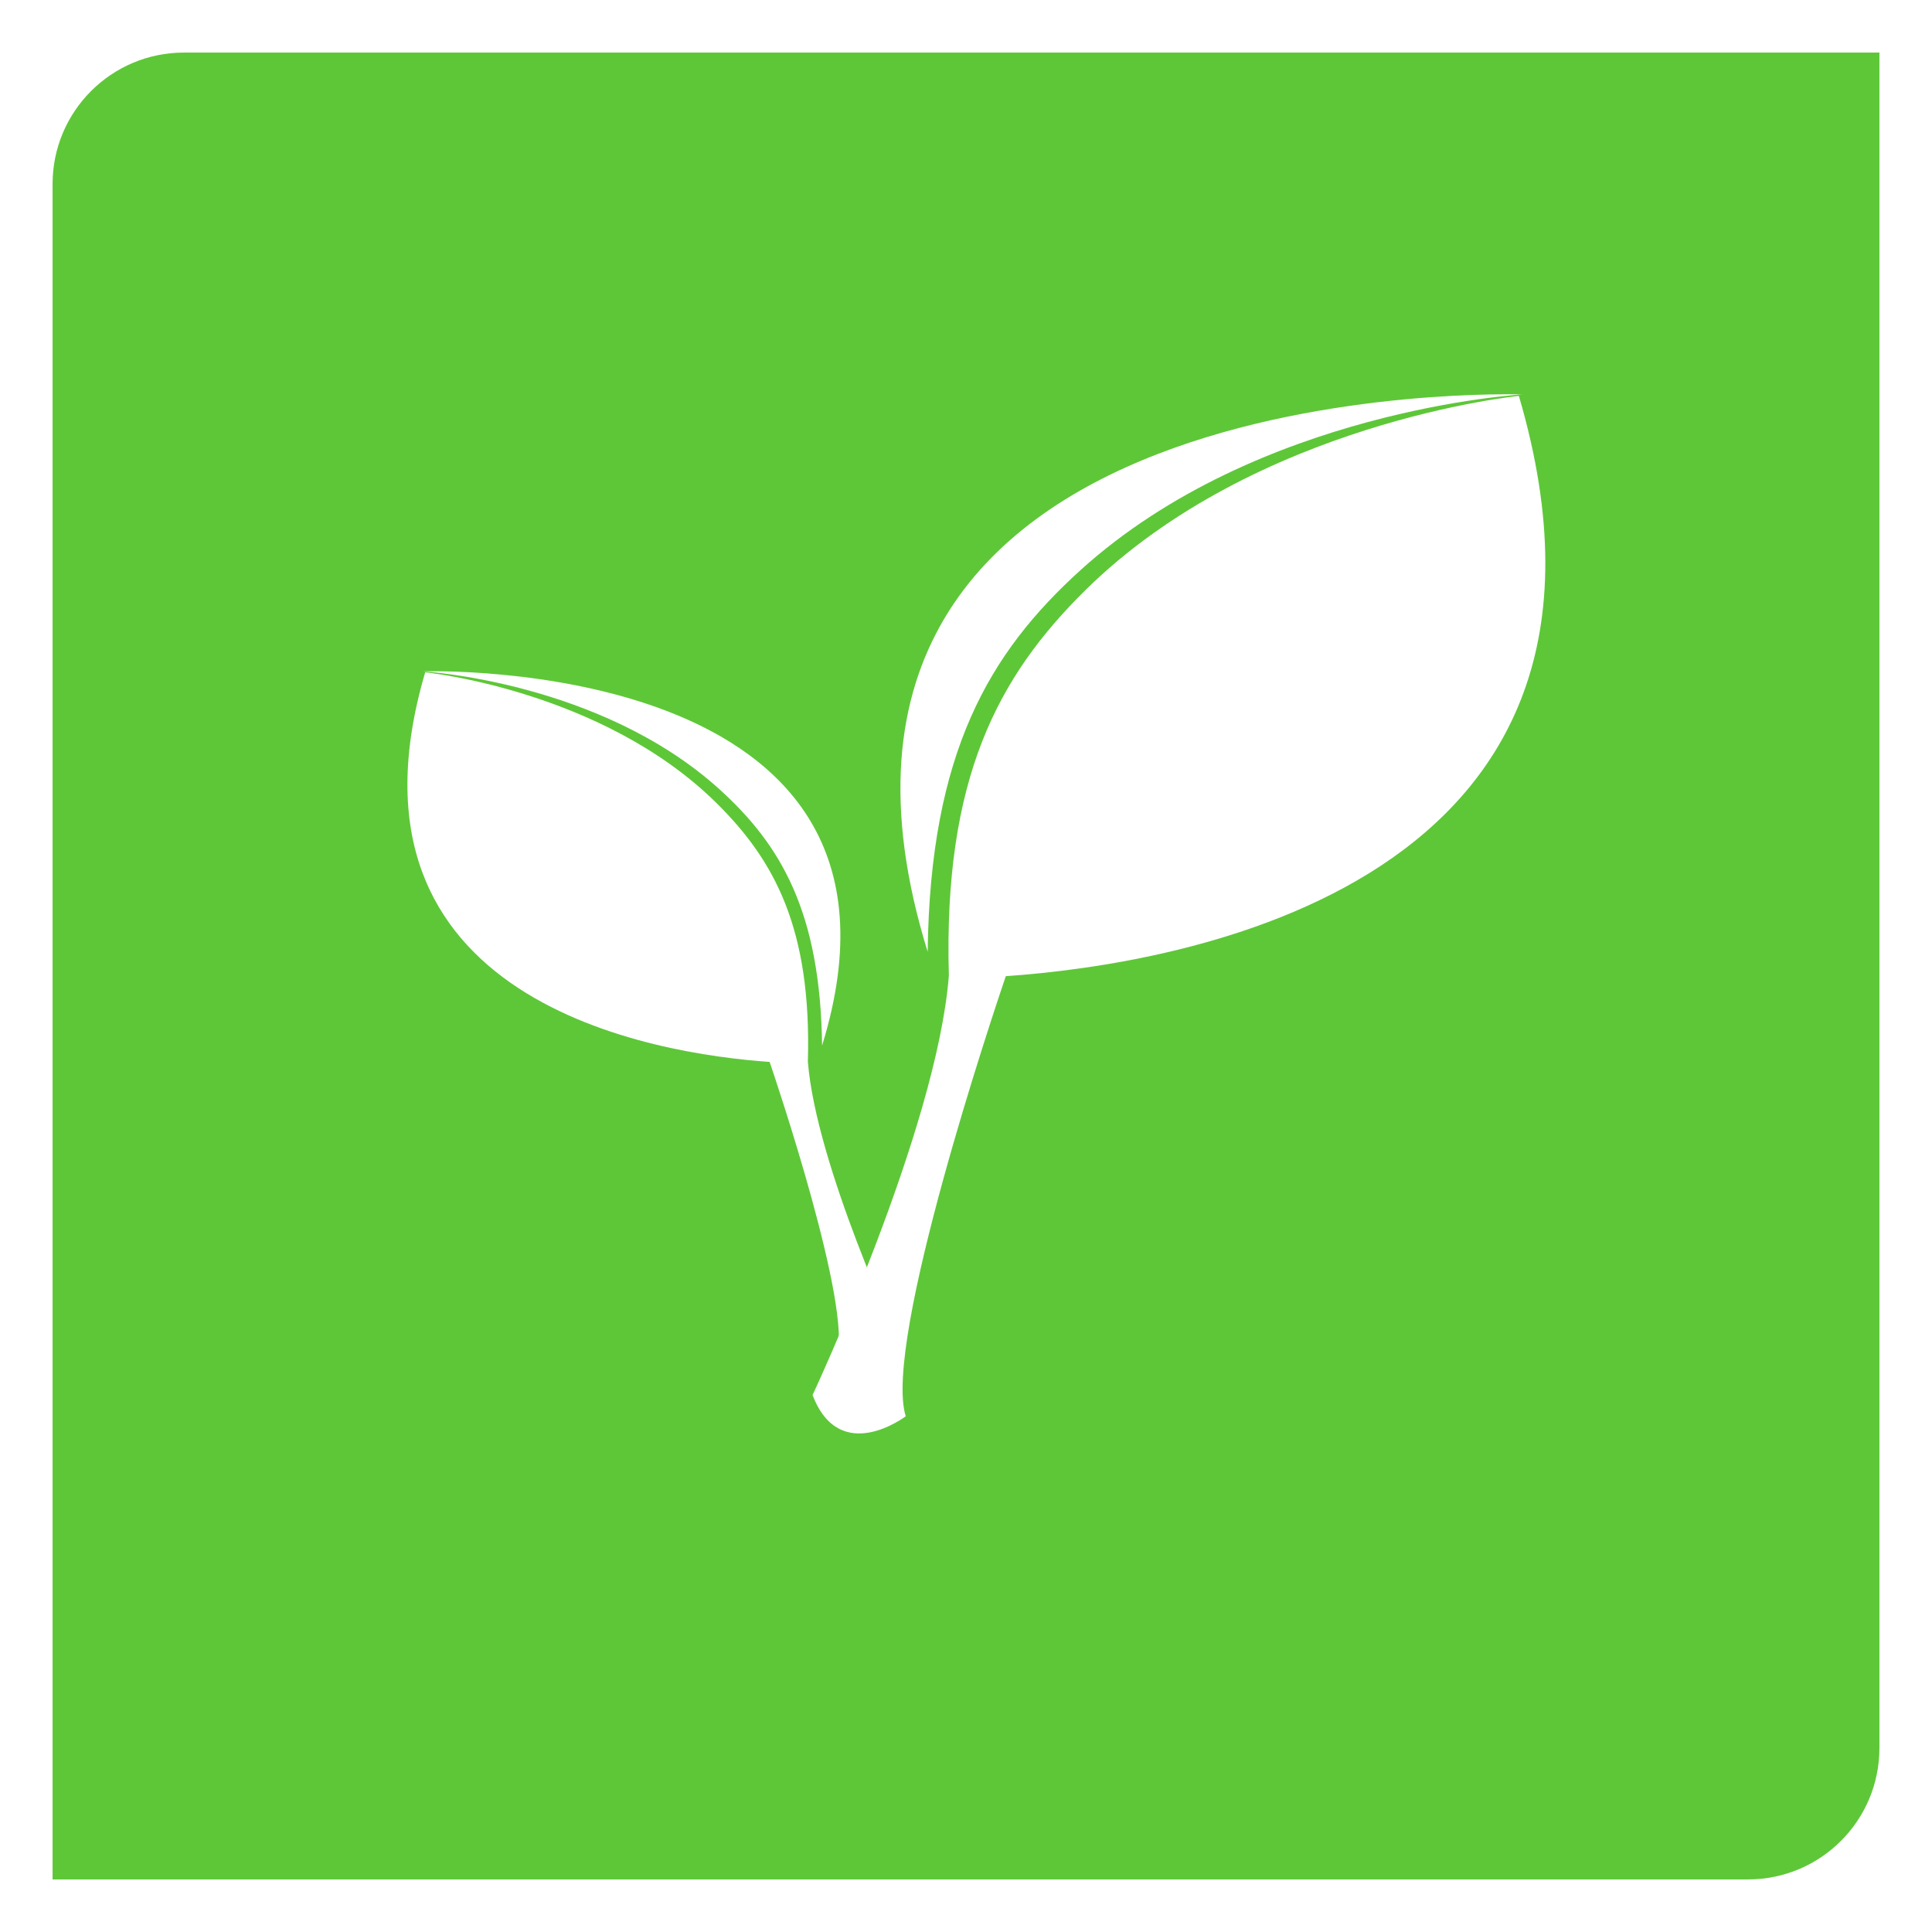 <svg width="147" height="147" viewBox="0 0 147 147" fill="none" xmlns="http://www.w3.org/2000/svg">
<g filter="url(#filter0_d_102_18)">
<path d="M4 10C4 4.477 8.477 0 14 0H143V129C143 134.523 138.523 139 133 139H4V10Z" fill="#5EC738"/>
</g>
<path d="M82.21 43.382C95.71 31.151 115.821 30.014 115.821 30.014C115.821 30.014 56.851 27.994 70.584 72.424C70.767 57.254 75.283 49.656 82.21 43.382Z" fill="white"/>
<path d="M115.565 30.122C115.565 30.122 95.526 32.122 82.565 44.922C75.945 51.459 71.771 59.207 72.196 74.236C71.277 85.976 61.826 106.143 61.826 106.143C63.899 111.587 68.915 107.759 68.915 107.759C67.141 102.127 75.707 76.688 76.528 74.274C89.507 73.374 126.566 67.528 115.565 30.122Z" fill="white"/>
<path d="M54.745 60.056C45.68 51.845 32.181 51.082 32.181 51.082C32.181 51.082 71.77 49.726 62.55 79.553C62.424 69.37 59.395 64.268 54.745 60.056Z" fill="white"/>
<path d="M32.352 51.155C32.352 51.155 45.805 52.5 54.508 61.094C58.952 65.482 61.754 70.684 61.469 80.774C62.086 88.655 68.43 102.194 68.43 102.194C67.039 105.848 63.671 103.279 63.671 103.279C64.862 99.498 59.112 82.42 58.56 80.799C49.845 80.191 24.966 76.267 32.352 51.155Z" fill="white"/>
<defs>
<filter id="filter0_d_102_18" x="0" y="0" width="147" height="147" filterUnits="userSpaceOnUse" color-interpolation-filters="sRGB">
<feFlood flood-opacity="0" result="BackgroundImageFix"/>
<feColorMatrix in="SourceAlpha" type="matrix" values="0 0 0 0 0 0 0 0 0 0 0 0 0 0 0 0 0 0 127 0" result="hardAlpha"/>
<feOffset dy="4"/>
<feGaussianBlur stdDeviation="2"/>
<feComposite in2="hardAlpha" operator="out"/>
<feColorMatrix type="matrix" values="0 0 0 0 0 0 0 0 0 0 0 0 0 0 0 0 0 0 0.25 0"/>
<feBlend mode="normal" in2="BackgroundImageFix" result="effect1_dropShadow_102_18"/>
<feBlend mode="normal" in="SourceGraphic" in2="effect1_dropShadow_102_18" result="shape"/>
</filter>
</defs>
</svg>
